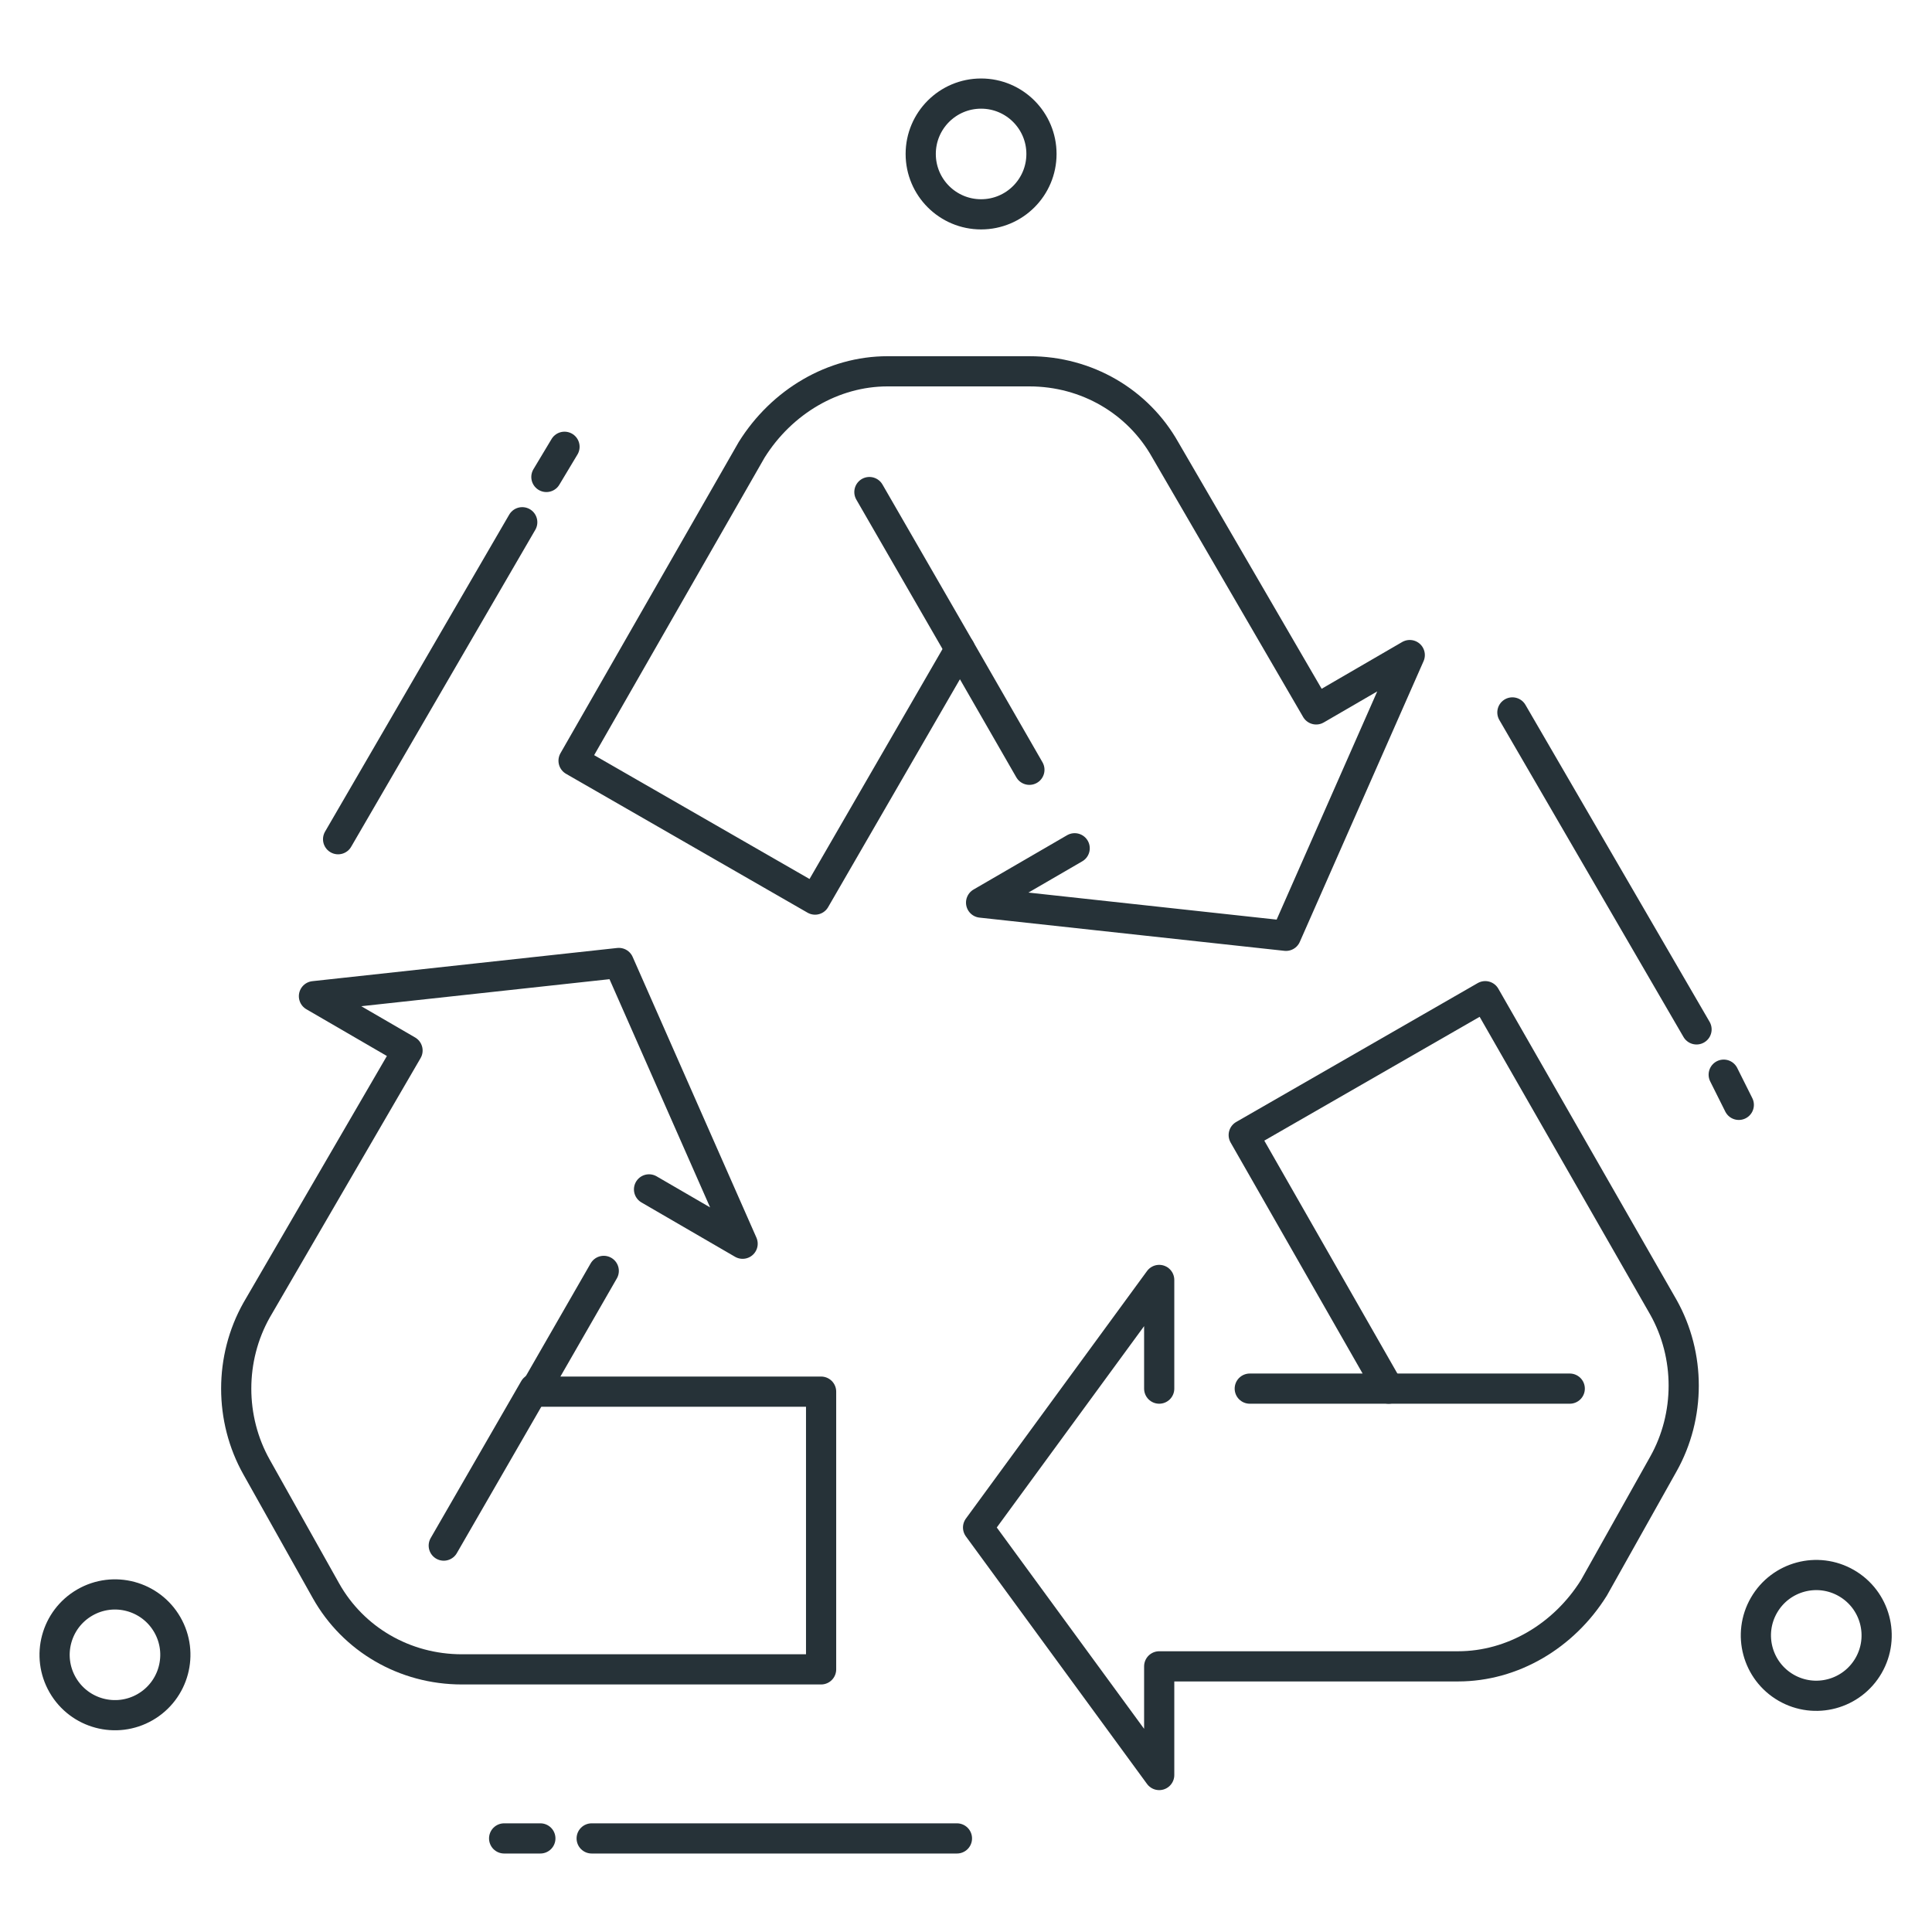 <?xml version="1.0" encoding="utf-8"?>
<!-- Generator: Adobe Illustrator 21.1.0, SVG Export Plug-In . SVG Version: 6.00 Build 0)  -->
<svg version="1.1" id="Icon_Set" xmlns="http://www.w3.org/2000/svg" xmlns:xlink="http://www.w3.org/1999/xlink" x="0px" y="0px"
	 viewBox="0 0 64 64" style="enable-background:new 0 0 64 64;" xml:space="preserve">
<style type="text/css">
	.st0{fill:none;stroke:#263238;stroke-linecap:round;stroke-linejoin:round;stroke-miterlimit:10;}
	.st1{fill:#263238;}
	.st2{fill:none;}
</style>
<g id="Recycle">
	<g>
		<g>
			<g>
				<line class="st0" x1="56.2" y1="34.1" x2="50.1" y2="23.6"/>
				<line class="st0" x1="57.6" y1="36.6" x2="57.1" y2="35.6"/>
			</g>
		</g>
		<g>
			<g>
				<path class="st0" d="M21.5,39.4l3.1,1.8l-4.1-9.3L10.4,33l3.1,1.8l-5,8.6c-0.9,1.6-0.9,3.6,0,5.2l2.3,4.1
					c0.9,1.6,2.6,2.6,4.5,2.6l11.9,0l0-9.2l-9.5,0l2.3-4"/>
				<path class="st0" d="M38.4,46v-3.6l-6,8.2l6,8.2v-3.6l9.9,0c1.8,0,3.5-1,4.5-2.6l2.3-4.1c0.9-1.6,0.9-3.6,0-5.2l-5.9-10.3
					l-8,4.6L46,46l0,0l-4.6,0"/>
				<path class="st0" d="M35.6,28.1l-3.1,1.8L42.6,31l4.1-9.3l-3.1,1.8l-5-8.6c-0.9-1.6-2.6-2.6-4.5-2.6l-4.7,0
					c-1.8,0-3.5,1-4.5,2.6l-5.9,10.3l8,4.6l4.8-8.3l2.3,4"/>
			</g>
			<line class="st0" x1="31.8" y1="21.5" x2="28.8" y2="16.3"/>
			<line class="st0" x1="46" y1="46" x2="52" y2="46"/>
			<line class="st0" x1="17.7" y1="46" x2="14.7" y2="51.2"/>
		</g>
		<g>
			<g>
				<line class="st0" x1="17.3" y1="17.3" x2="11.2" y2="27.8"/>
				<line class="st0" x1="18.7" y1="14.8" x2="18.1" y2="15.8"/>
			</g>
		</g>
		<g>
			<g>
				<line class="st0" x1="19.6" y1="60.9" x2="31.7" y2="60.9"/>
				<line class="st0" x1="16.7" y1="60.9" x2="17.9" y2="60.9"/>
			</g>
		</g>
		<ellipse transform="matrix(0.5 -0.866 0.866 0.5 -16.871 79.208)" class="st0" cx="60.2" cy="54.2" rx="2" ry="2"/>
		<circle class="st0" cx="32.5" cy="5.1" r="2"/>
		<ellipse transform="matrix(0.866 -0.5 0.5 0.866 -26.882 9.261)" class="st0" cx="3.8" cy="54.8" rx="2" ry="2"/>
	</g>
</g>
</svg>
